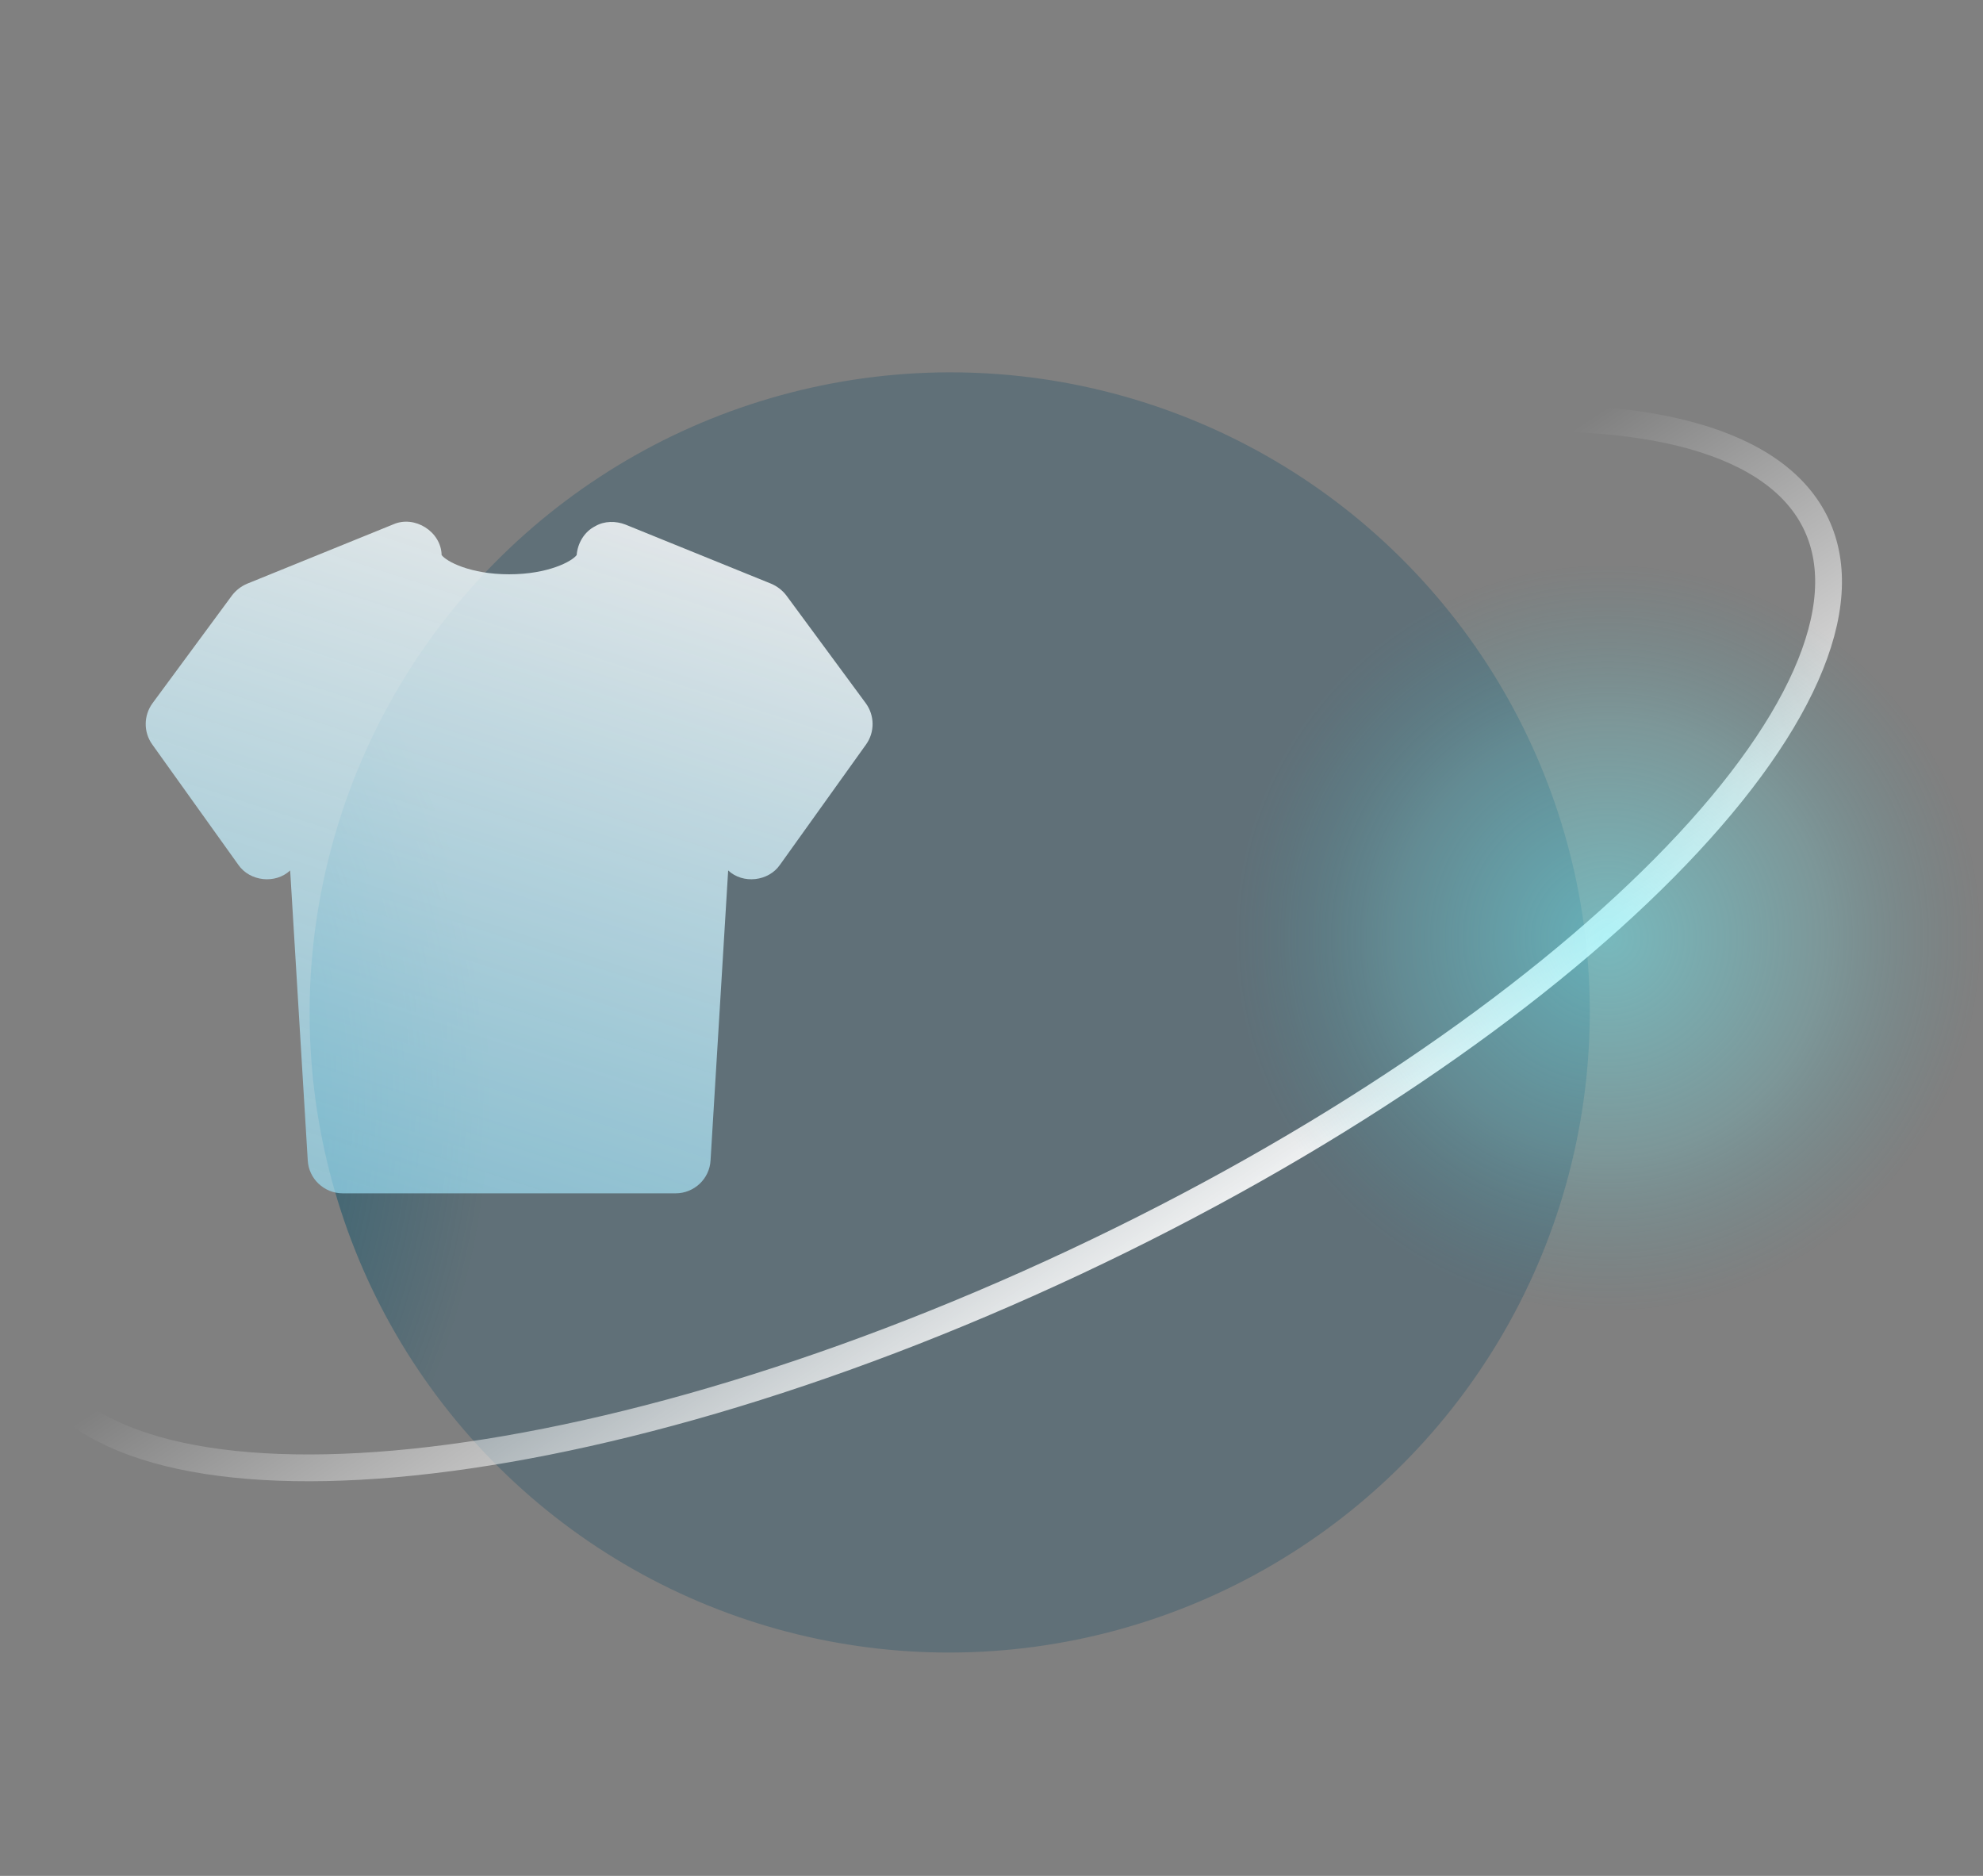 <svg width="74" height="70" viewBox="0 0 74 70" fill="none" xmlns="http://www.w3.org/2000/svg">
<rect x="0" y="0" width="74" height="70" fill="#808080" stroke="none"/>
<ellipse rx="23.902" ry="23.873" transform="matrix(-0.715 0.699 -0.699 -0.715 35.44 37.78)" fill="url(#paint0_radial_184_2067)"/>
<path d="M29.343 22.218C29.194 22.025 29.001 21.876 28.774 21.78L23.34 19.575C22.981 19.435 22.552 19.435 22.211 19.636C21.809 19.837 21.555 20.266 21.52 20.712C21.345 20.949 20.453 21.43 19 21.43C17.548 21.43 16.655 20.949 16.48 20.712C16.462 19.837 15.474 19.216 14.678 19.566L9.226 21.78C8.999 21.876 8.806 22.025 8.658 22.218L5.691 26.242C5.359 26.697 5.35 27.319 5.683 27.782L8.894 32.271C9.323 32.892 10.276 32.998 10.828 32.481L11.484 43.296C11.519 43.987 12.096 44.53 12.788 44.53H25.212C25.904 44.53 26.481 43.987 26.516 43.296L27.173 32.481C27.724 32.998 28.677 32.892 29.106 32.271L32.318 27.782C32.65 27.319 32.641 26.697 32.309 26.242L29.343 22.218Z" fill="url(#paint1_linear_184_2067)"/>
<path d="M67.783 19.574C68.5 21.101 68.367 23.008 67.388 25.214C66.409 27.419 64.61 29.86 62.108 32.386C57.108 37.436 49.381 42.746 40.11 47.099C30.838 51.451 21.817 54.004 14.738 54.625C11.196 54.935 8.168 54.76 5.847 54.105C3.524 53.449 1.972 52.332 1.256 50.806C0.539 49.279 0.672 47.371 1.651 45.165C2.629 42.961 4.429 40.519 6.93 37.993C11.93 32.943 19.657 27.633 28.929 23.281C38.2 18.928 47.221 16.376 54.301 15.755C57.842 15.444 60.87 15.619 63.191 16.275C65.514 16.931 67.066 18.047 67.783 19.574Z" stroke="url(#paint2_linear_184_2067)"/>
<circle opacity="0.6" cx="60" cy="35" r="14" fill="url(#paint3_radial_184_2067)"/>
<defs>
<radialGradient id="paint0_radial_184_2067" cx="0" cy="0" r="1" gradientUnits="userSpaceOnUse" gradientTransform="translate(34.851 29.924) rotate(-146.6) scale(28.577 28.627)">
<stop stop-color="#007383"/>
<stop offset="0.302" stop-color="#00647A"/>
<stop offset="1" stop-color="#04435F" stop-opacity="0.26"/>
</radialGradient>
<linearGradient id="paint1_linear_184_2067" x1="30.725" y1="20.414" x2="20.645" y2="51.538" gradientUnits="userSpaceOnUse">
<stop stop-color="white" stop-opacity="0.84"/>
<stop offset="1" stop-color="#90E1FB" stop-opacity="0.63"/>
</linearGradient>
<linearGradient id="paint2_linear_184_2067" x1="39.745" y1="51.535" x2="29.154" y2="35.577" gradientUnits="userSpaceOnUse">
<stop stop-color="white"/>
<stop offset="1" stop-color="white" stop-opacity="0"/>
<stop offset="1" stop-color="white" stop-opacity="0"/>
</linearGradient>
<radialGradient id="paint3_radial_184_2067" cx="0" cy="0" r="1" gradientUnits="userSpaceOnUse" gradientTransform="translate(60 35) rotate(90) scale(14)">
<stop stop-color="#6FF6FF" stop-opacity="0.8"/>
<stop offset="0.583" stop-color="#6FF6FF" stop-opacity="0.32"/>
<stop offset="1" stop-color="#2AB1C4" stop-opacity="0"/>
</radialGradient>
</defs>
</svg>
